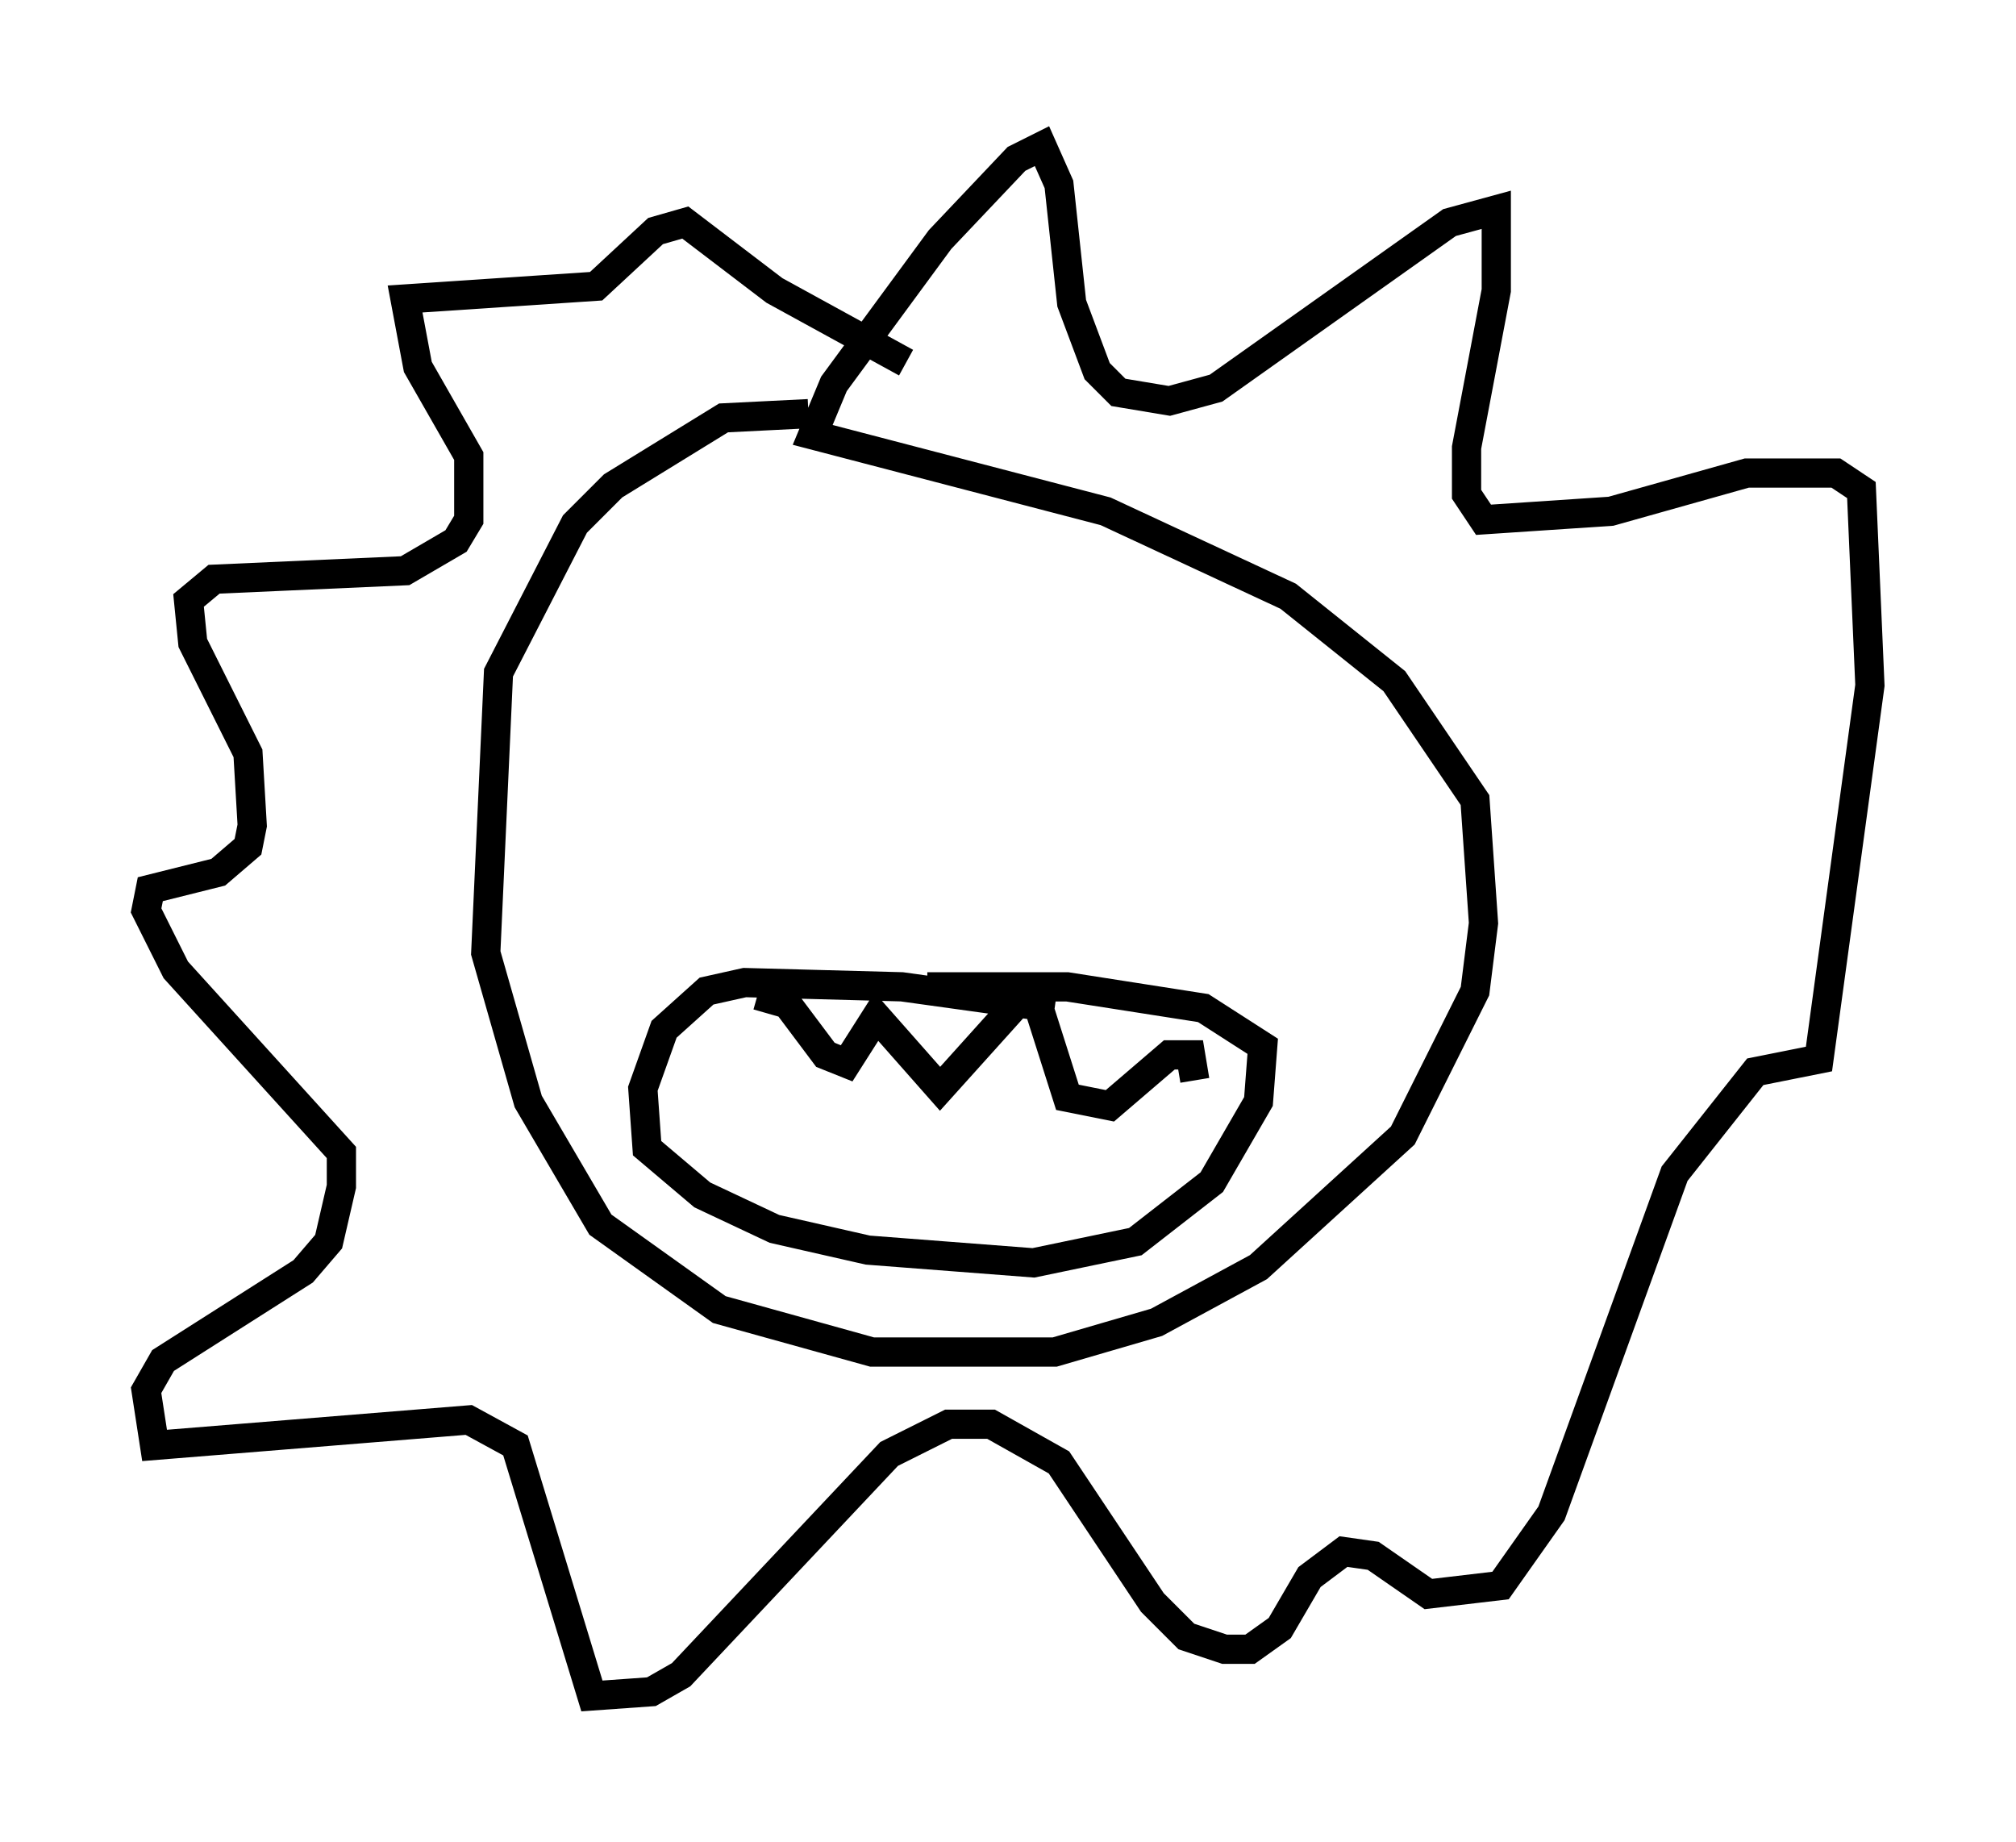 <?xml version="1.0" encoding="utf-8" ?>
<svg baseProfile="full" height="63.017" version="1.1" width="68.972" xmlns="http://www.w3.org/2000/svg" xmlns:ev="http://www.w3.org/2001/xml-events" xmlns:xlink="http://www.w3.org/1999/xlink"><defs /><rect fill="white" height="63.017" width="68.972" x="0" y="0" /><path d="M28.385, 14.877 m-0.726, -0.726 l-2.905, 0.145 -3.777, 2.324 l-1.307, 1.307 -2.615, 5.084 l-0.436, 9.587 1.453, 5.084 l2.469, 4.212 4.067, 2.905 l5.229, 1.453 6.246, 0.0 l3.486, -1.017 3.486, -1.888 l4.939, -4.503 2.469, -4.939 l0.291, -2.324 -0.291, -4.212 l-2.76, -4.067 -3.631, -2.905 l-6.246, -2.905 -10.022, -2.615 l0.726, -1.743 3.631, -4.939 l2.615, -2.76 0.872, -0.436 l0.581, 1.307 0.436, 4.067 l0.872, 2.324 0.726, 0.726 l1.743, 0.291 1.598, -0.436 l7.989, -5.665 1.598, -0.436 l0.0, 2.76 -1.017, 5.374 l0.0, 1.598 0.581, 0.872 l4.358, -0.291 4.648, -1.307 l3.05, 0.0 0.872, 0.581 l0.291, 6.682 -1.743, 12.782 l-2.179, 0.436 -2.76, 3.486 l-4.212, 11.62 -1.743, 2.469 l-2.469, 0.291 -1.888, -1.307 l-1.017, -0.145 -1.162, 0.872 l-1.017, 1.743 -1.017, 0.726 l-0.872, 0.0 -1.307, -0.436 l-1.162, -1.162 -3.196, -4.793 l-2.324, -1.307 -1.453, 0.0 l-2.034, 1.017 -7.117, 7.553 l-1.017, 0.581 -2.034, 0.145 l-2.615, -8.57 -1.598, -0.872 l-10.749, 0.872 -0.291, -1.888 l0.581, -1.017 4.793, -3.05 l0.872, -1.017 0.436, -1.888 l0.0, -1.162 -5.665, -6.246 l-1.017, -2.034 0.145, -0.726 l2.324, -0.581 1.017, -0.872 l0.145, -0.726 -0.145, -2.469 l-1.888, -3.777 -0.145, -1.453 l0.872, -0.726 6.536, -0.291 l1.743, -1.017 0.436, -0.726 l0.0, -2.179 -1.743, -3.05 l-0.436, -2.324 6.536, -0.436 l2.034, -1.888 1.017, -0.291 l3.05, 2.324 4.503, 2.469 m5.084, 22.078 l-5.229, -0.726 -5.374, -0.145 l-1.307, 0.291 -1.453, 1.307 l-0.726, 2.034 0.145, 2.034 l1.888, 1.598 2.469, 1.162 l3.196, 0.726 5.665, 0.436 l3.486, -0.726 2.615, -2.034 l1.598, -2.76 0.145, -1.888 l-2.034, -1.307 -4.648, -0.726 l-4.793, 0.0 m-5.81, 0.291 l1.017, 0.291 1.307, 1.743 l0.726, 0.291 1.017, -1.598 l2.179, 2.469 2.615, -2.905 l0.726, 0.0 1.017, 3.196 l1.453, 0.291 2.034, -1.743 l0.726, 0.0 0.145, 0.872 m-15.832, 2.76 " fill="none" stroke="black" stroke-width="1" /></svg>